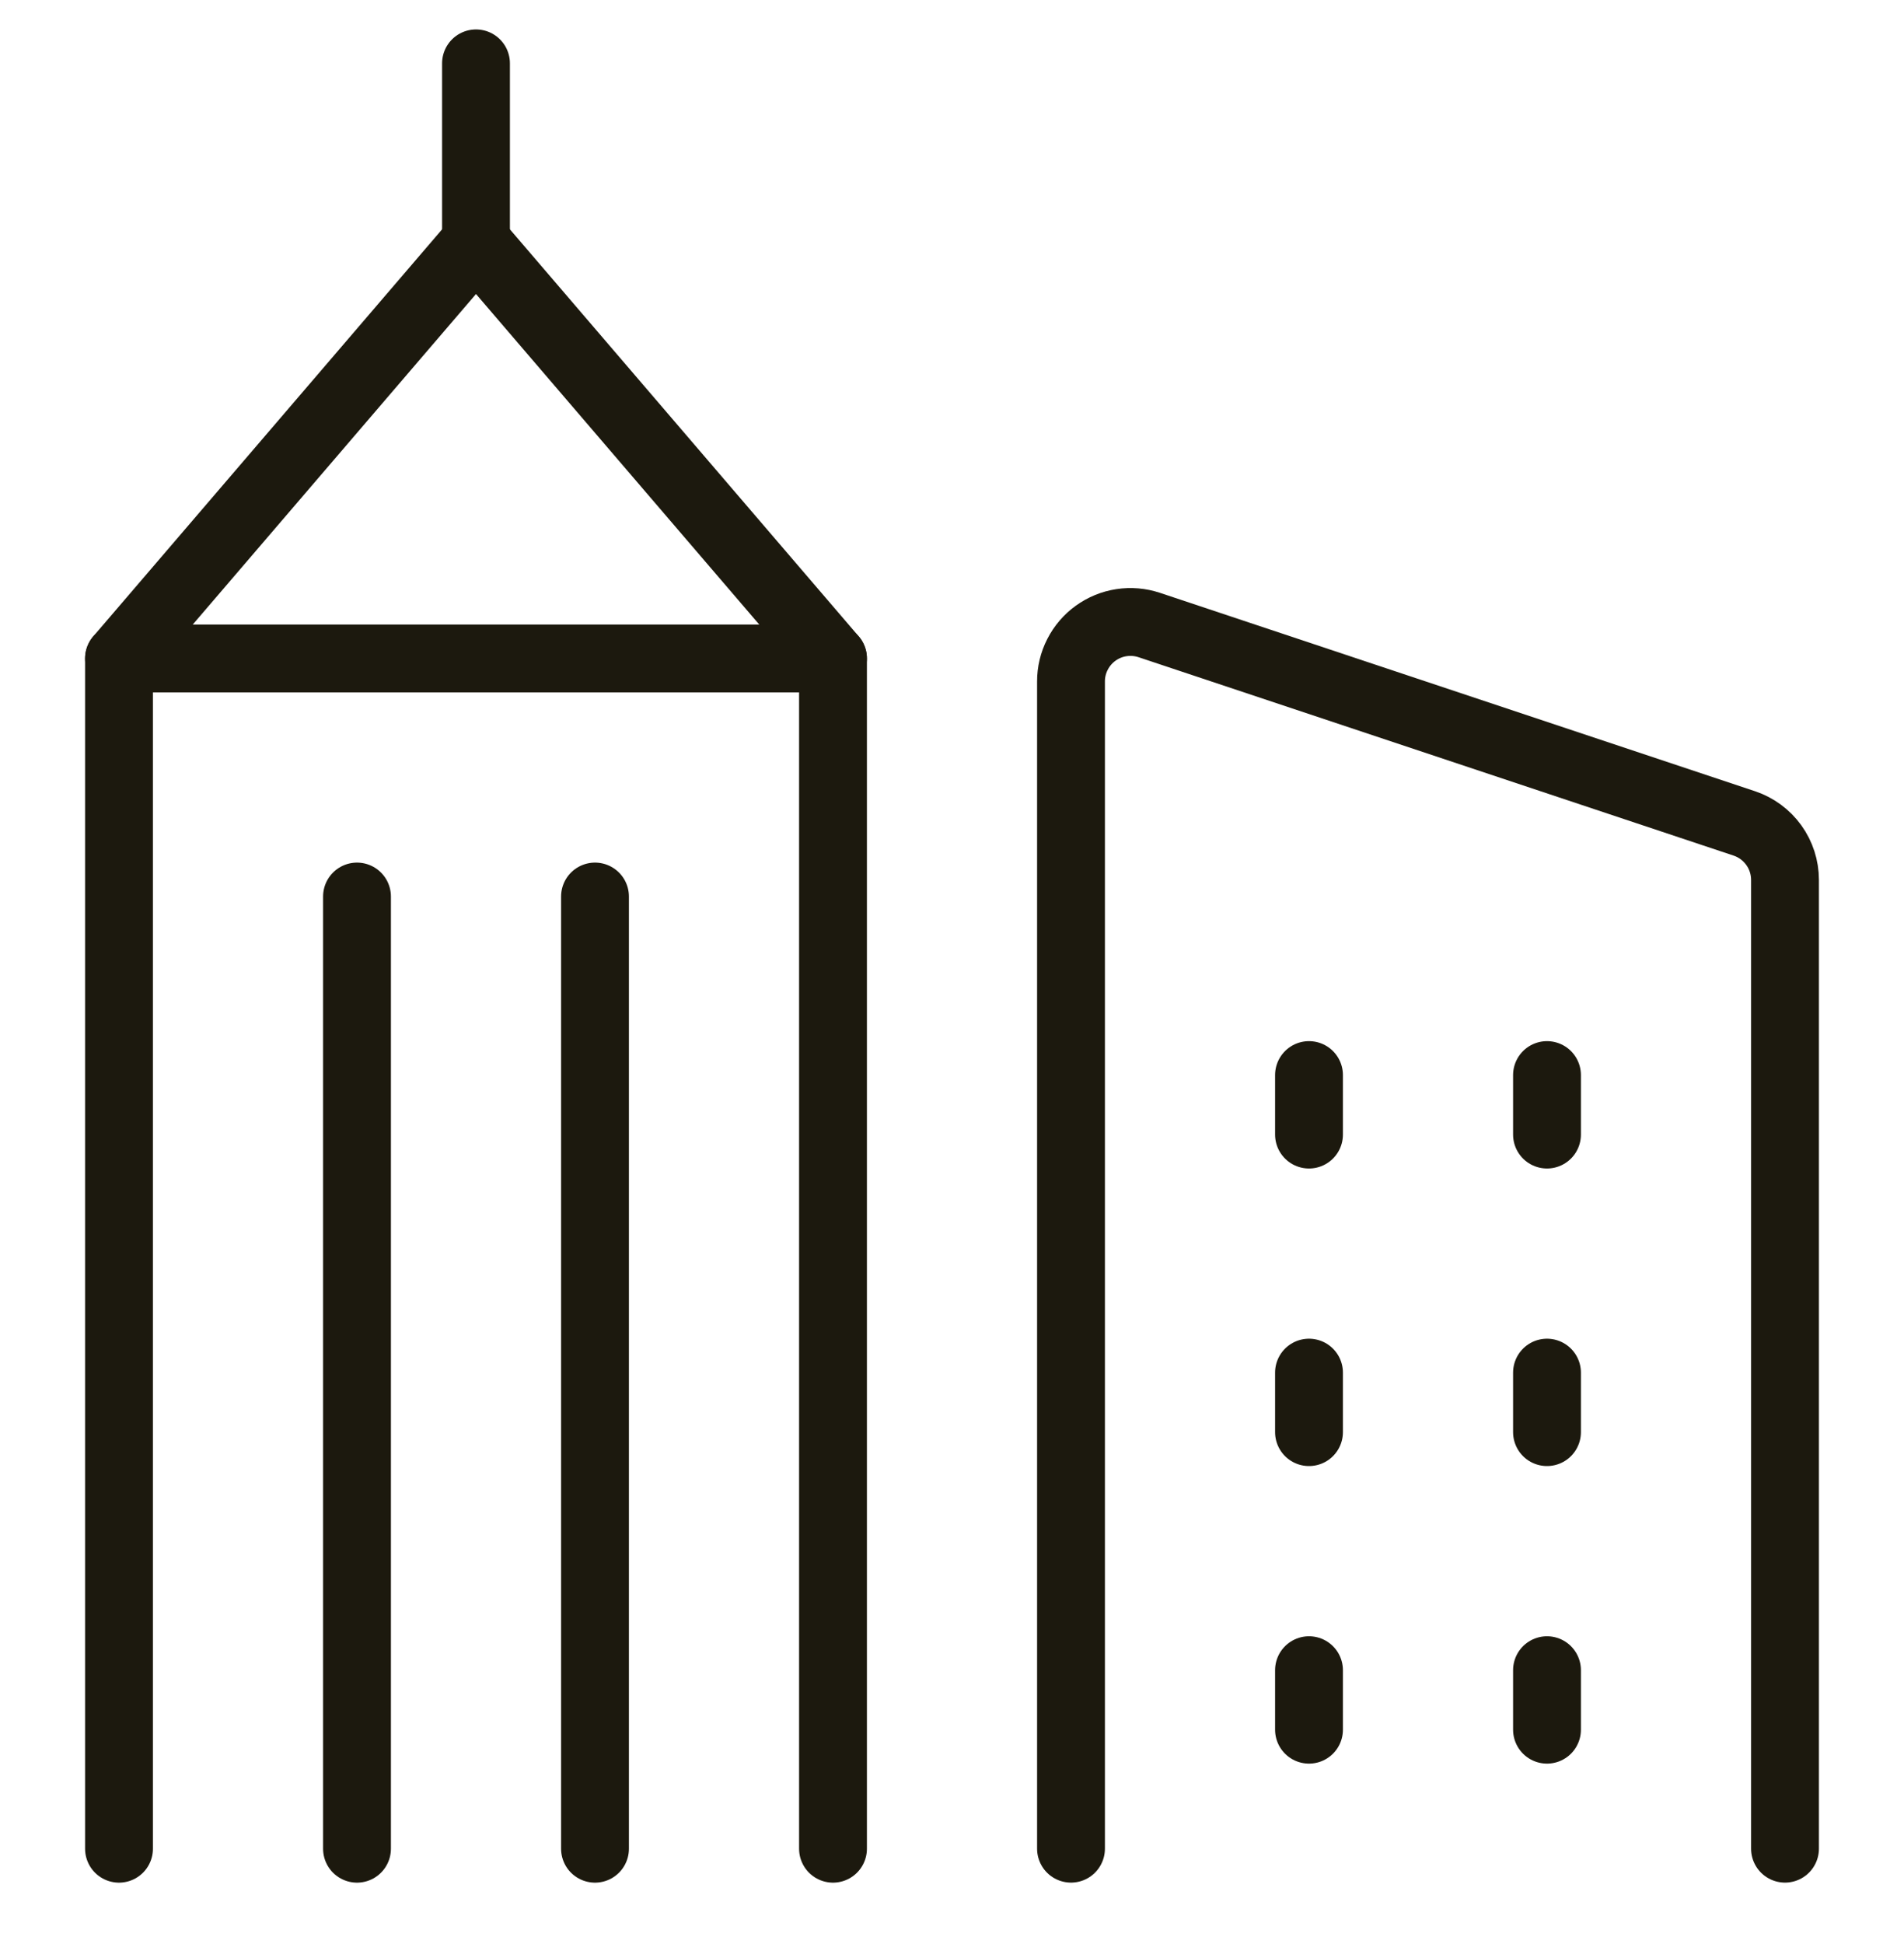 <svg width="48" height="49" viewBox="0 0 48 49" fill="none" xmlns="http://www.w3.org/2000/svg">
<g id="Building Modern 3" clip-path="url(#clip0_4146_100406)">
<path id="Vector" d="M3 46.597V16.597H21V46.597" stroke="#1C190E" stroke-width="1.71" stroke-linecap="round" stroke-linejoin="round"/>
<path id="Vector_2" d="M9 46.597V22.597" stroke="#1C190E" stroke-width="1.71" stroke-linecap="round" stroke-linejoin="round"/>
<path id="Vector_3" d="M15 46.597V22.597" stroke="#1C190E" stroke-width="1.71" stroke-linecap="round" stroke-linejoin="round"/>
<path id="Vector_4" d="M3 16.597L12 6.097L21 16.597" stroke="#1C190E" stroke-width="1.71" stroke-linecap="round" stroke-linejoin="round"/>
<path id="Vector_5" d="M12 1.597V6.097" stroke="#1C190E" stroke-width="1.71" stroke-linecap="round" stroke-linejoin="round"/>
<path id="Vector_6" d="M45 46.596V22.178C45 21.863 44.901 21.556 44.717 21.301C44.532 21.045 44.273 20.854 43.974 20.754L28.974 15.754C28.748 15.679 28.508 15.658 28.273 15.694C28.038 15.729 27.814 15.821 27.622 15.96C27.429 16.099 27.272 16.282 27.164 16.494C27.055 16.706 26.999 16.941 27 17.178V46.596" stroke="#1C190E" stroke-width="1.71" stroke-linecap="round" stroke-linejoin="round"/>
<path id="Vector_7" d="M39 42.097V43.597" stroke="#1C190E" stroke-width="1.71" stroke-linecap="round" stroke-linejoin="round"/>
<path id="Vector_8" d="M39 34.597V36.097" stroke="#1C190E" stroke-width="1.71" stroke-linecap="round" stroke-linejoin="round"/>
<path id="Vector_9" d="M39 27.097V28.597" stroke="#1C190E" stroke-width="1.71" stroke-linecap="round" stroke-linejoin="round"/>
<path id="Vector_10" d="M33 42.097V43.597" stroke="#1C190E" stroke-width="1.71" stroke-linecap="round" stroke-linejoin="round"/>
<path id="Vector_11" d="M33 34.597V36.097" stroke="#1C190E" stroke-width="1.71" stroke-linecap="round" stroke-linejoin="round"/>
<path id="Vector_12" d="M33 27.097V28.597" stroke="#1C190E" stroke-width="1.71" stroke-linecap="round" stroke-linejoin="round"/>
</g>
<defs>
<clipPath id="clip0_4146_100406">
<rect width="48" height="48" fill="white" transform="translate(0 0.097)"/>
</clipPath>
</defs>
</svg>
